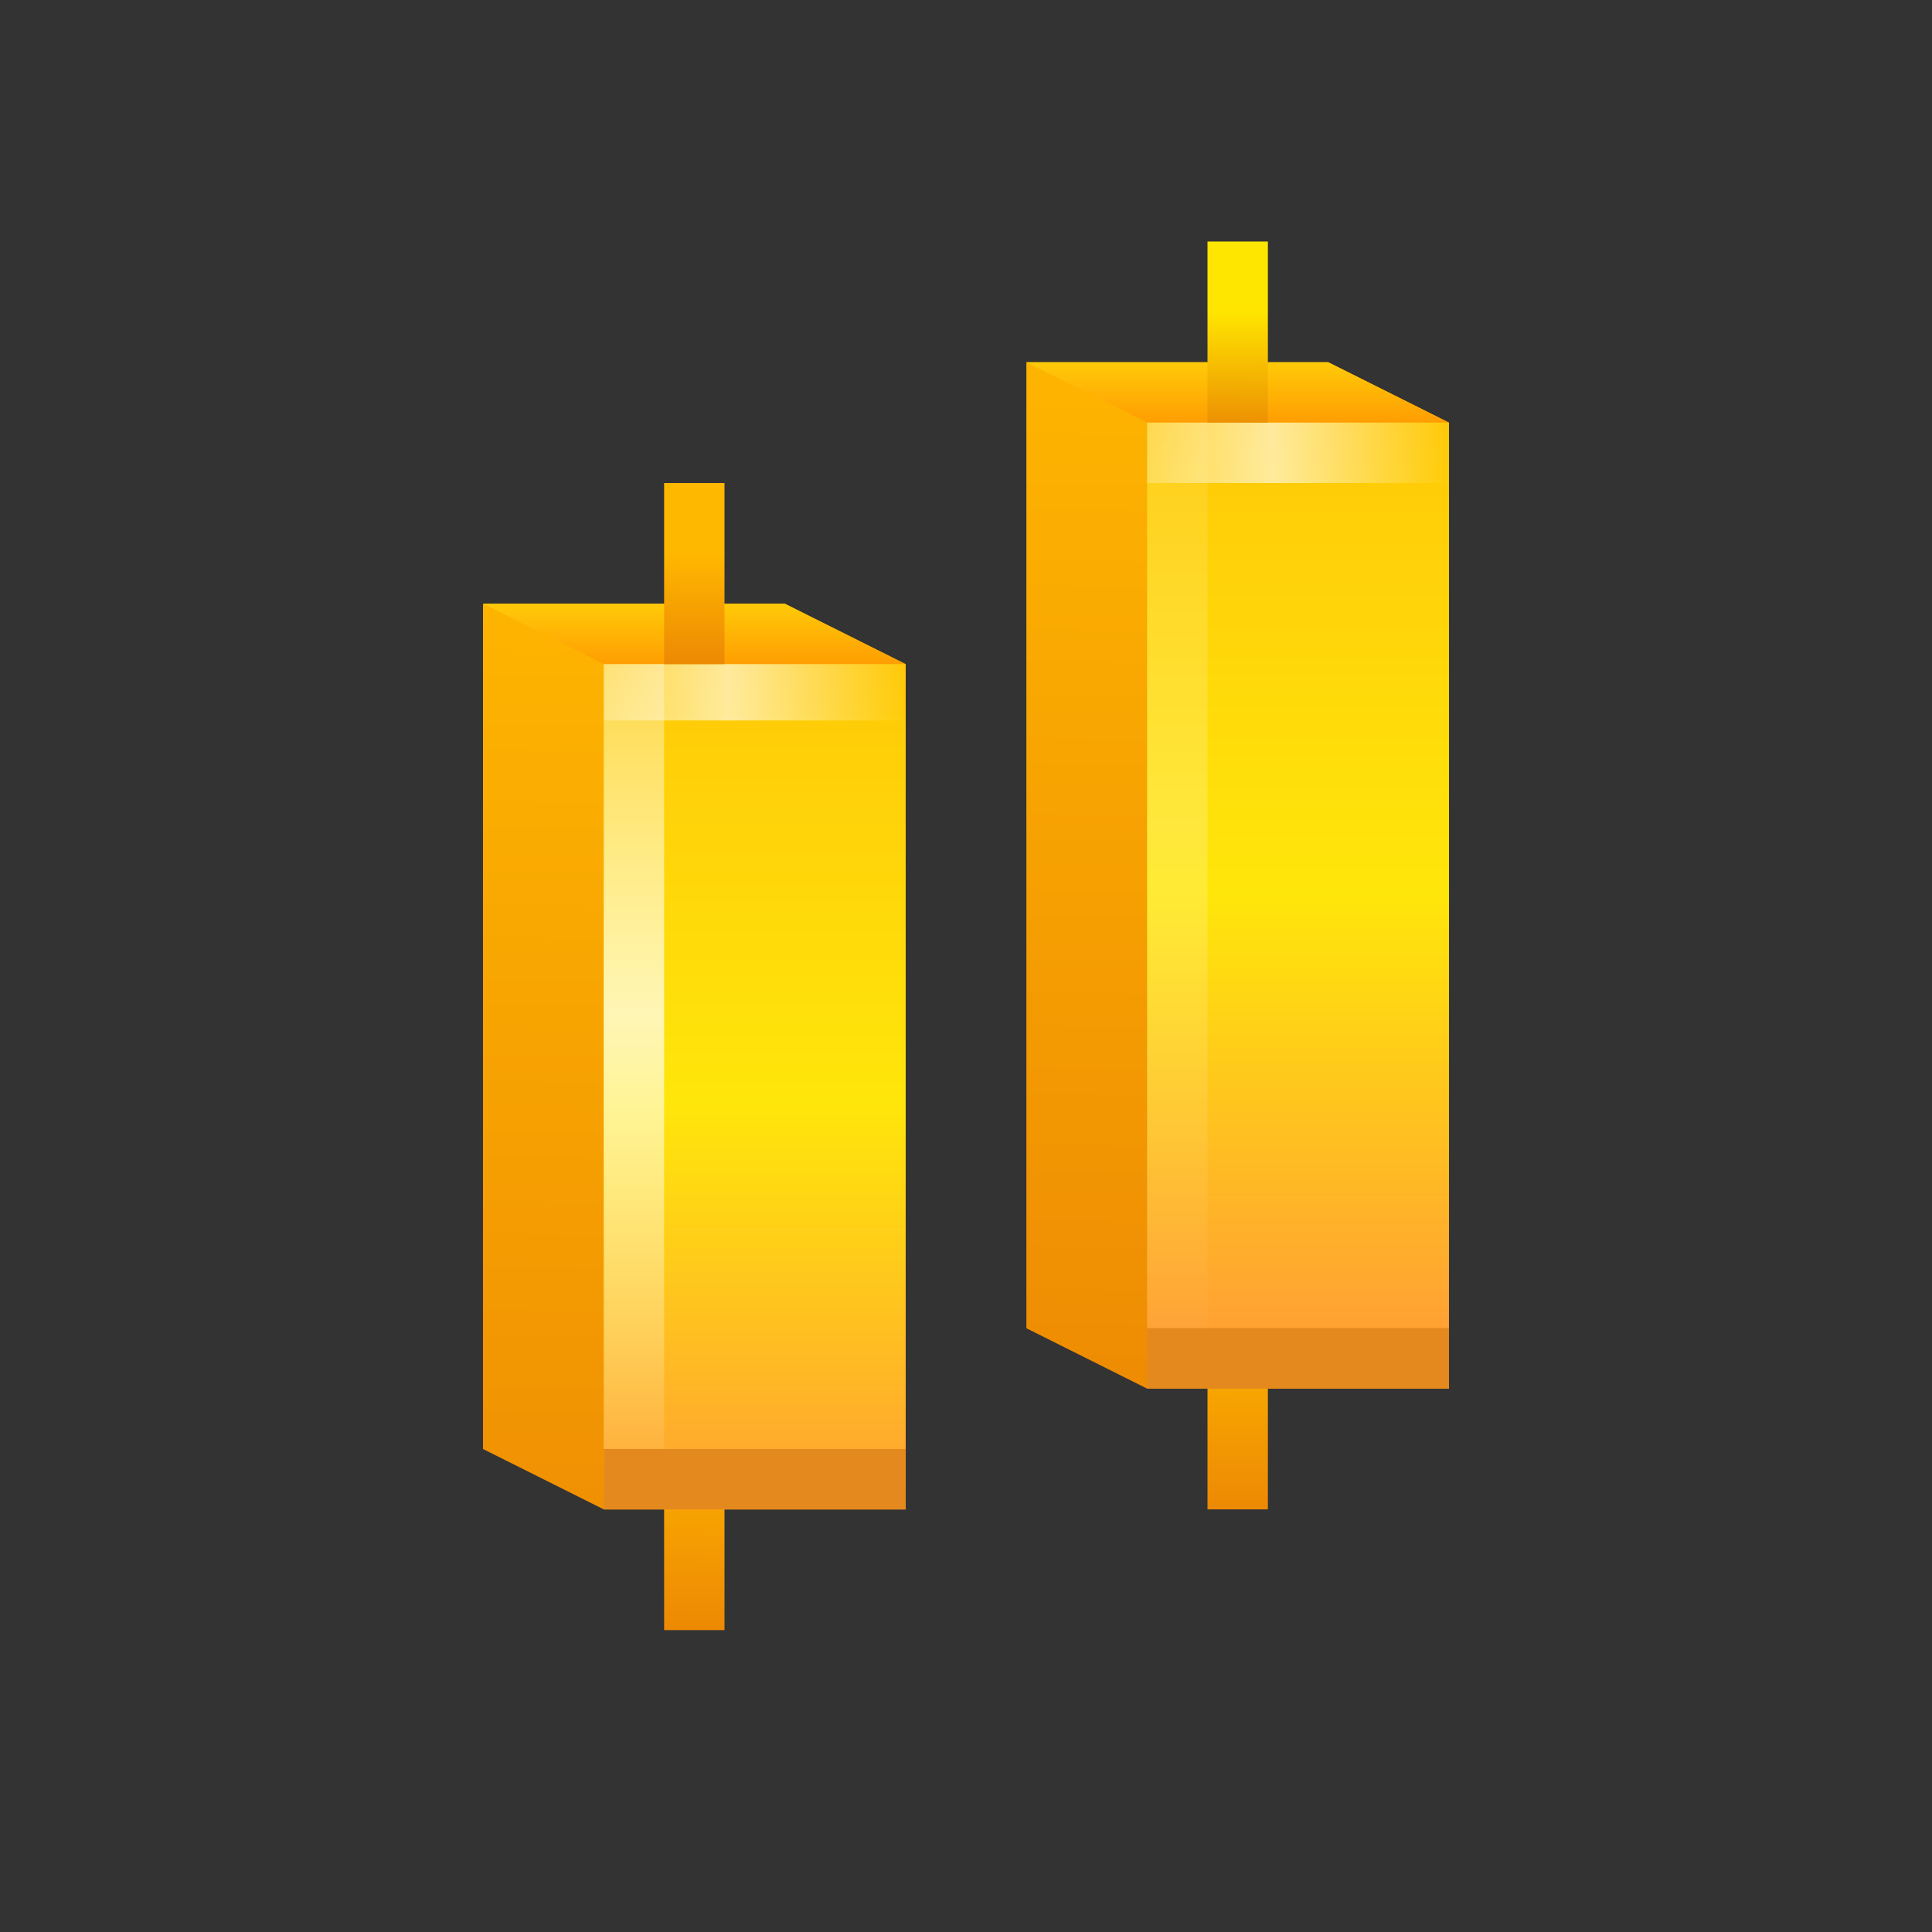 <svg width="32" height="32" viewBox="0 0 32 32" fill="none" xmlns="http://www.w3.org/2000/svg">
<rect x="0" y="0" width="32" height="32" fill="#333333" stroke="none"/>
<path d="M20 19.5H21V25H20.5L20 25V19.5Z" fill="url(#paint0_linear)"/>
<path d="M17 6H22L24 7V23H19L17 22L17 6Z" fill="url(#paint1_linear)"/>
<path d="M19 7H24L22 6H17L19 7Z" fill="url(#paint2_linear)"/>
<path d="M19 7H24V22H19V7Z" fill="url(#paint3_linear)"/>
<path opacity="0.2" d="M19 7H20V23H19V7Z" fill="url(#paint4_linear)"/>
<path opacity="0.6" d="M19 8L19 7L24 7L24 8L19 8Z" fill="url(#paint5_linear)"/>
<path d="M19 23L19 22L24 22L24 23L19 23Z" fill="#E4891E"/>
<path d="M20 4H21V7H20.5L20 7V4Z" fill="url(#paint6_linear)"/>
<path d="M11 21H12V27H11.5L11 27V21Z" fill="url(#paint7_linear)"/>
<path d="M8 10H13L15 11V25H10L8 24L8 10Z" fill="url(#paint8_linear)"/>
<path d="M10 11H15L13 10H8L10 11Z" fill="url(#paint9_linear)"/>
<path d="M10 11H15V25H10V11Z" fill="url(#paint10_linear)"/>
<path opacity="0.7" d="M10 11H11V25H10V11Z" fill="url(#paint11_linear)"/>
<path opacity="0.6" d="M10 11.933L10 11L15 11L15 11.933L10 11.933Z" fill="url(#paint12_linear)"/>
<path d="M10 25L10 24L15 24L15 25L10 25Z" fill="#E4891E"/>
<path d="M11 8H12V11H11.5L11 11V8Z" fill="url(#paint13_linear)"/>
<defs>
<linearGradient id="paint0_linear" x1="21" y1="21.612" x2="20.941" y2="25.738" gradientUnits="userSpaceOnUse">
<stop stop-color="#FFB800"/>
<stop offset="1" stop-color="#E97F04"/>
</linearGradient>
<linearGradient id="paint1_linear" x1="21" y1="4.5" x2="20.5" y2="28.5" gradientUnits="userSpaceOnUse">
<stop stop-color="#FFB800"/>
<stop offset="1" stop-color="#E97F04"/>
</linearGradient>
<linearGradient id="paint2_linear" x1="21.088" y1="6" x2="21.088" y2="7.444" gradientUnits="userSpaceOnUse">
<stop offset="0" stop-color="#FFCA08"/>
<stop offset="1" stop-color="#FF8A00"/>
</linearGradient>
<linearGradient id="paint3_linear" x1="21.5" y1="7" x2="21.5" y2="22" gradientUnits="userSpaceOnUse">
<stop stop-color="#FFC908"/>
<stop offset="0.521" stop-color="#FFE60A"/>
<stop offset="1" stop-color="#FFA133"/>
</linearGradient>
<linearGradient id="paint4_linear" x1="19.5" y1="7" x2="19.5" y2="23" gradientUnits="userSpaceOnUse">
<stop stop-color="white" stop-opacity="0.39"/>
<stop offset="0.416" stop-color="white"/>
<stop offset="1" stop-color="white" stop-opacity="0"/>
</linearGradient>
<linearGradient id="paint5_linear" x1="19" y1="7.5" x2="24" y2="7.5" gradientUnits="userSpaceOnUse">
<stop stop-color="white" stop-opacity="0.39"/>
<stop offset="0.416" stop-color="white"/>
<stop offset="1" stop-color="white" stop-opacity="0"/>
</linearGradient>
<linearGradient id="paint6_linear" x1="21" y1="5.152" x2="20.982" y2="7.403" gradientUnits="userSpaceOnUse">
<stop stop-color="#FFE600"/>
<stop offset="1" stop-color="#E97F04"/>
</linearGradient>
<linearGradient id="paint7_linear" x1="12" y1="23.304" x2="11.93" y2="27.804" gradientUnits="userSpaceOnUse">
<stop stop-color="#FFB800"/>
<stop offset="1" stop-color="#E97F04"/>
</linearGradient>
<linearGradient id="paint8_linear" x1="12" y1="8.5" x2="11.5" y2="32.5" gradientUnits="userSpaceOnUse">
<stop stop-color="#FFB800"/>
<stop offset="1" stop-color="#E97F04"/>
</linearGradient>
<linearGradient id="paint9_linear" x1="12.088" y1="10" x2="12.088" y2="11.444" gradientUnits="userSpaceOnUse">
<stop offset="0" stop-color="#FFCA08"/>
<stop offset="1" stop-color="#FF8A00"/>
</linearGradient>
<linearGradient id="paint10_linear" x1="12.5" y1="11" x2="12.5" y2="25" gradientUnits="userSpaceOnUse">
<stop stop-color="#FFC908"/>
<stop offset="0.521" stop-color="#FFE60A"/>
<stop offset="1" stop-color="#FFA133"/>
</linearGradient>
<linearGradient id="paint11_linear" x1="10.5" y1="11" x2="10.5" y2="25" gradientUnits="userSpaceOnUse">
<stop stop-color="white" stop-opacity="0.39"/>
<stop offset="0.416" stop-color="white"/>
<stop offset="1" stop-color="white" stop-opacity="0"/>
</linearGradient>
<linearGradient id="paint12_linear" x1="10" y1="11.467" x2="15" y2="11.467" gradientUnits="userSpaceOnUse">
<stop stop-color="white" stop-opacity="0.39"/>
<stop offset="0.416" stop-color="white"/>
<stop offset="1" stop-color="white" stop-opacity="0"/>
</linearGradient>
<linearGradient id="paint13_linear" x1="12" y1="9.152" x2="11.982" y2="11.403" gradientUnits="userSpaceOnUse">
<stop stop-color="#FFB800"/>
<stop offset="1" stop-color="#E97F04"/>
</linearGradient>
</defs>
</svg>
